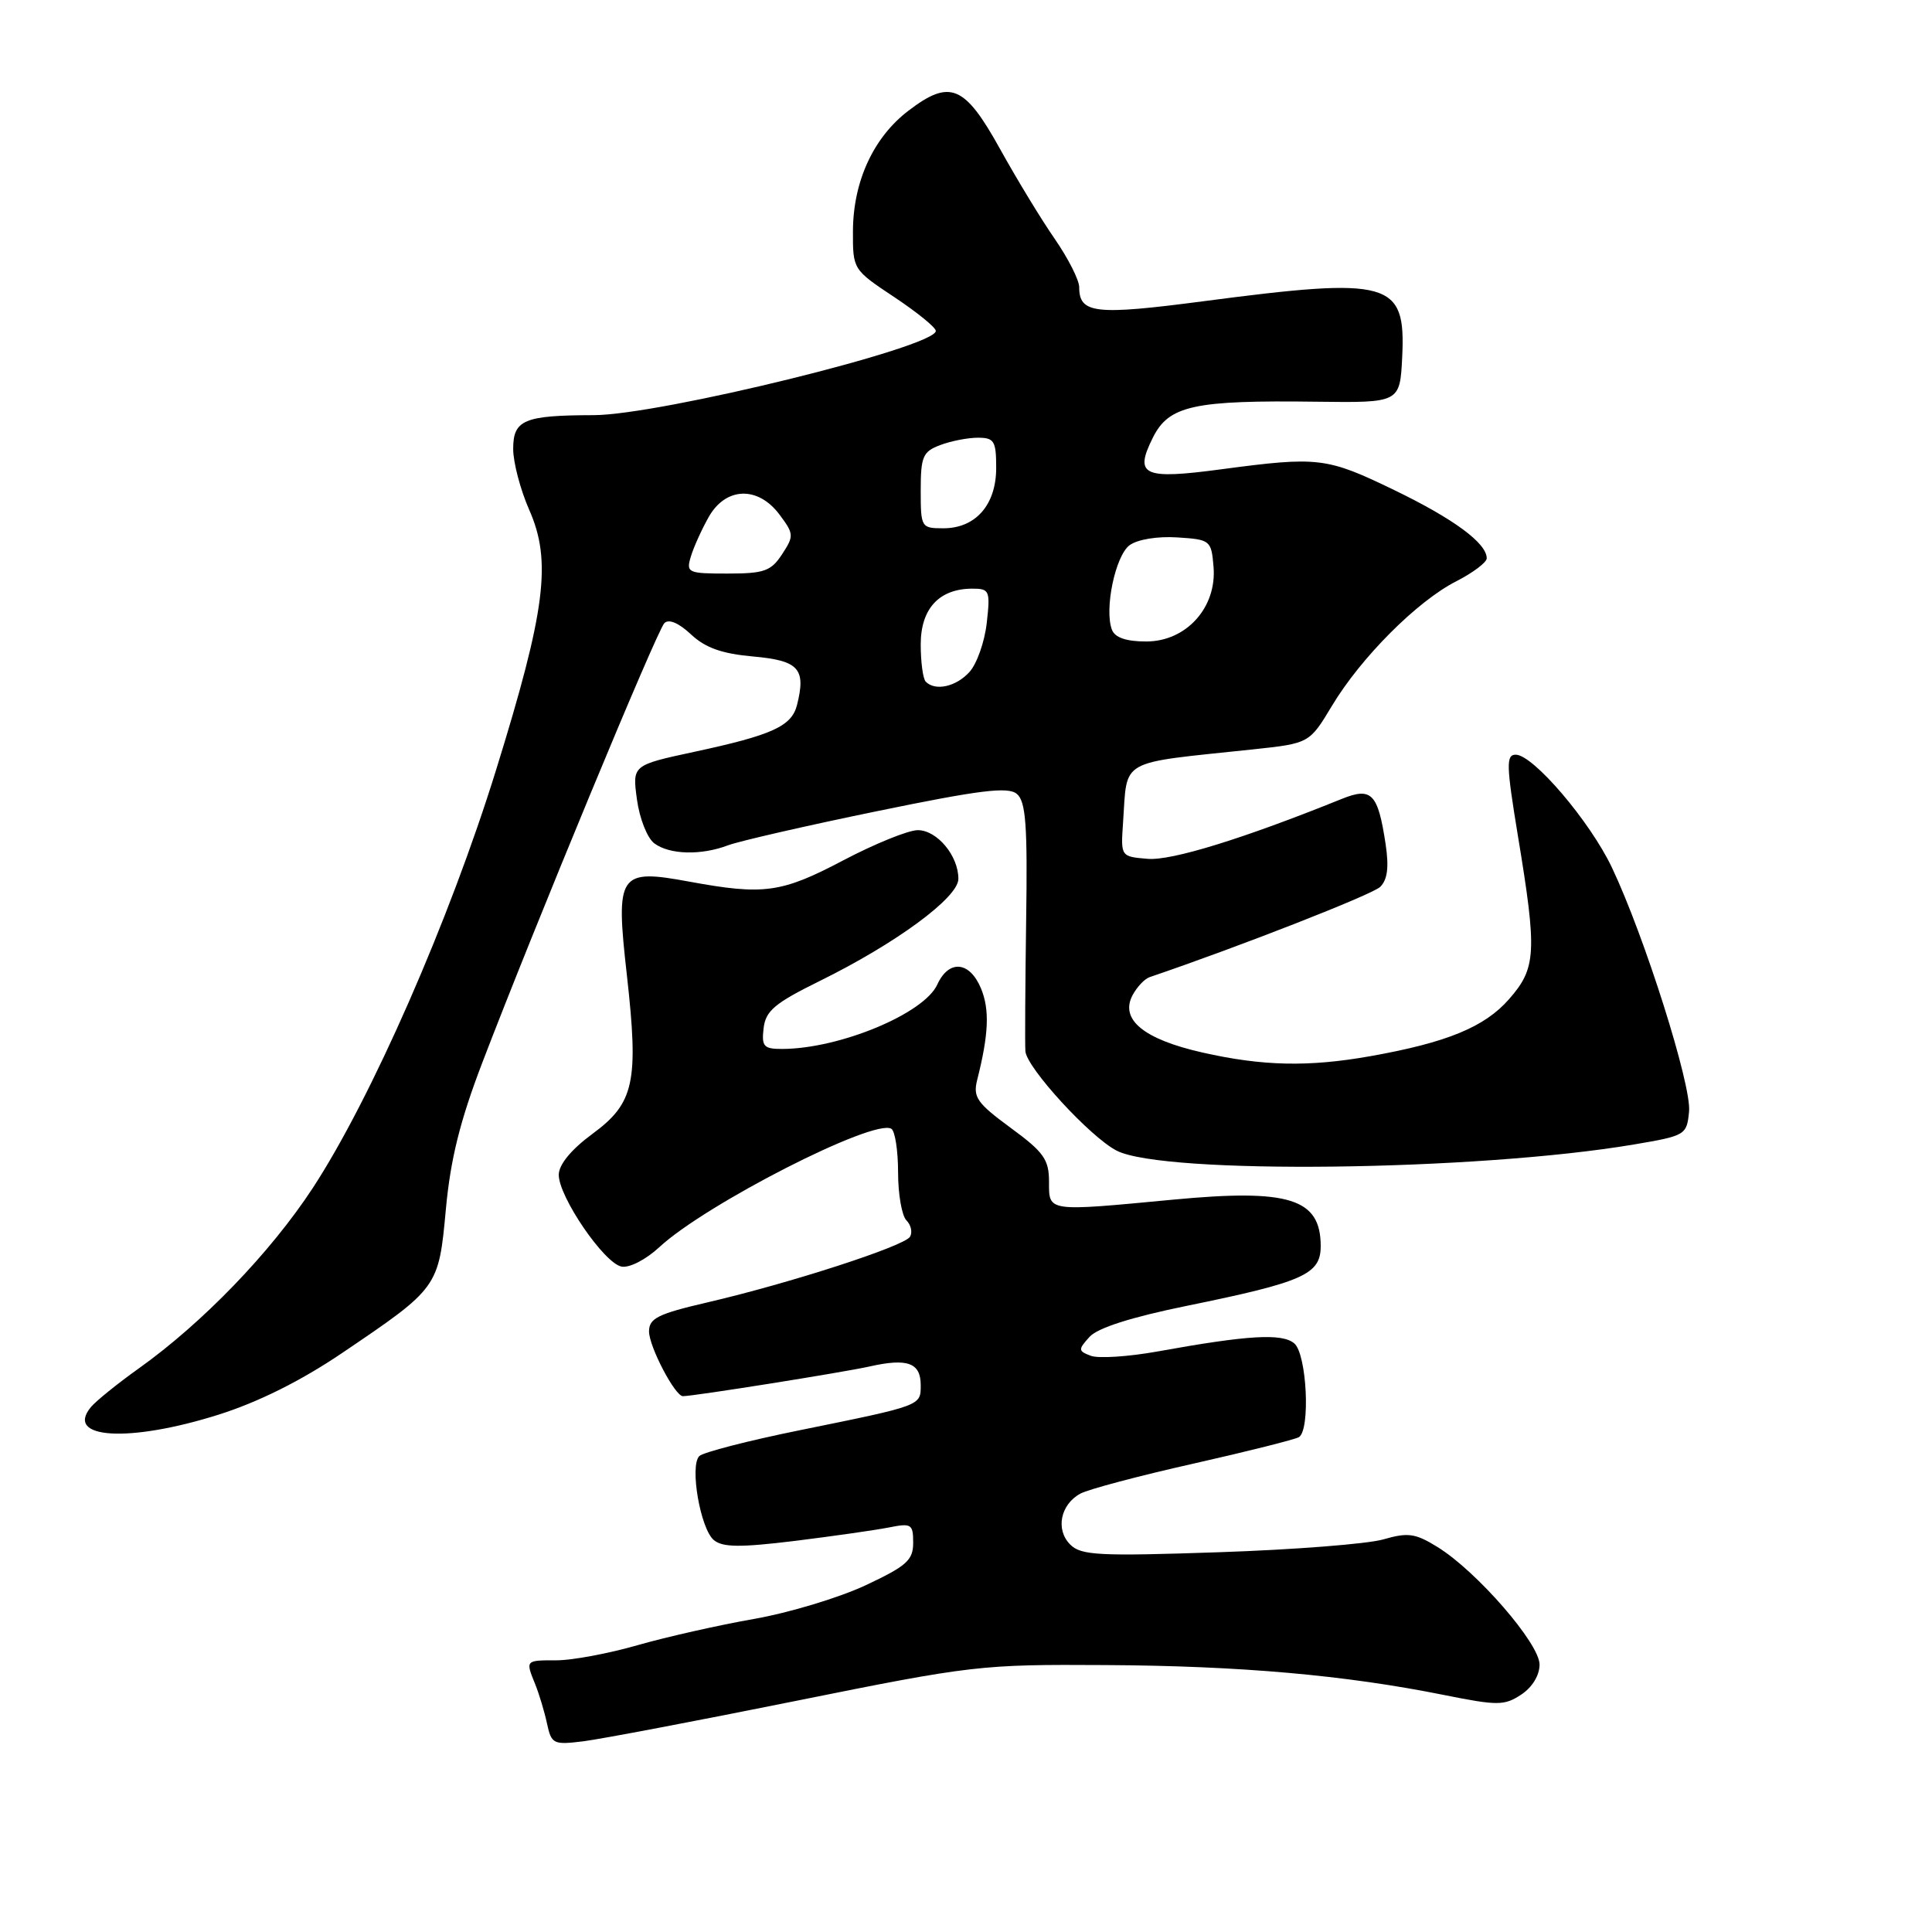 <?xml version="1.0" encoding="UTF-8" standalone="no"?>
<!DOCTYPE svg PUBLIC "-//W3C//DTD SVG 1.1//EN" "http://www.w3.org/Graphics/SVG/1.1/DTD/svg11.dtd" >
<svg xmlns="http://www.w3.org/2000/svg" xmlns:xlink="http://www.w3.org/1999/xlink" version="1.1" viewBox="0 0 256 256">
 <g >
 <path fill="currentColor"
d=" M 105.50 225.37 C 128.85 220.66 129.96 220.53 146.50 220.63 C 164.33 220.73 178.23 221.96 191.31 224.59 C 198.44 226.02 199.33 226.02 201.56 224.55 C 203.02 223.59 204.00 222.00 204.00 220.56 C 204.00 217.78 195.69 208.21 190.48 204.99 C 187.54 203.17 186.57 203.03 183.29 203.98 C 181.20 204.58 171.39 205.35 161.47 205.68 C 145.61 206.22 143.24 206.10 141.81 204.66 C 139.83 202.69 140.51 199.33 143.18 197.90 C 144.25 197.33 150.99 195.54 158.17 193.93 C 165.35 192.31 171.62 190.73 172.11 190.43 C 173.66 189.48 173.16 179.38 171.49 178.00 C 169.86 176.64 165.36 176.91 153.42 179.07 C 149.53 179.77 145.53 180.03 144.54 179.65 C 142.85 179.01 142.84 178.83 144.37 177.14 C 145.45 175.95 149.91 174.53 157.26 173.03 C 172.73 169.87 175.00 168.86 175.00 165.12 C 175.00 158.81 170.84 157.50 155.44 158.96 C 138.65 160.55 139.00 160.60 139.00 156.59 C 139.00 153.64 138.31 152.66 133.91 149.44 C 129.45 146.16 128.91 145.38 129.48 143.10 C 131.01 137.06 131.15 133.78 129.99 130.98 C 128.49 127.36 125.73 127.11 124.20 130.45 C 122.45 134.31 111.27 138.96 103.68 138.99 C 101.20 139.00 100.90 138.68 101.18 136.25 C 101.45 133.94 102.65 132.93 108.59 130.00 C 118.74 125.00 126.97 118.94 126.99 116.47 C 127.01 113.41 124.17 110.00 121.61 110.00 C 120.36 110.00 115.92 111.80 111.74 114.00 C 103.54 118.32 101.22 118.64 91.33 116.82 C 81.96 115.09 81.54 115.72 83.07 129.26 C 84.65 143.38 84.05 146.17 78.49 150.25 C 75.72 152.29 74.06 154.29 74.04 155.64 C 73.99 158.52 80.04 167.39 82.36 167.83 C 83.40 168.03 85.59 166.90 87.36 165.26 C 93.48 159.57 115.83 148.16 118.11 149.57 C 118.60 149.87 119.00 152.48 119.00 155.36 C 119.00 158.24 119.50 161.10 120.11 161.71 C 120.72 162.32 120.93 163.30 120.58 163.88 C 119.80 165.13 104.64 170.04 93.75 172.57 C 87.16 174.10 86.00 174.68 86.00 176.43 C 86.01 178.44 89.44 185.00 90.49 185.00 C 91.93 185.00 111.70 181.85 115.20 181.07 C 120.25 179.93 122.00 180.57 122.00 183.54 C 122.00 186.28 122.17 186.22 106.03 189.50 C 99.18 190.89 93.16 192.44 92.66 192.94 C 91.36 194.24 92.81 202.60 94.59 204.07 C 95.76 205.04 98.08 205.06 105.31 204.18 C 110.38 203.55 115.99 202.75 117.77 202.40 C 120.77 201.80 121.00 201.94 121.00 204.43 C 121.00 206.74 120.13 207.51 114.65 210.08 C 111.16 211.71 104.52 213.71 99.90 214.52 C 95.28 215.33 88.35 216.89 84.50 217.99 C 80.65 219.10 75.82 220.00 73.75 220.00 C 69.59 220.00 69.62 219.97 70.93 223.20 C 71.44 224.47 72.14 226.79 72.48 228.37 C 73.07 231.10 73.32 231.22 77.30 230.73 C 79.61 230.44 92.30 228.03 105.50 225.37 Z  M 28.96 187.45 C 34.22 185.79 39.87 182.97 45.26 179.33 C 58.11 170.64 58.12 170.63 59.08 160.23 C 59.69 153.62 60.95 148.54 63.88 140.88 C 70.77 122.87 87.05 83.55 88.03 82.57 C 88.62 81.98 89.94 82.54 91.56 84.06 C 93.46 85.84 95.65 86.62 99.81 86.99 C 105.85 87.53 106.82 88.61 105.61 93.41 C 104.90 96.23 102.34 97.40 92.00 99.62 C 83.78 101.39 83.78 101.39 84.40 105.94 C 84.74 108.45 85.77 111.06 86.70 111.75 C 88.73 113.26 92.91 113.36 96.49 112.00 C 97.93 111.46 106.80 109.42 116.19 107.49 C 129.83 104.68 133.56 104.22 134.73 105.19 C 135.93 106.19 136.16 109.30 135.97 121.96 C 135.85 130.51 135.80 138.31 135.87 139.29 C 136.03 141.48 144.47 150.68 147.97 152.47 C 154.21 155.67 195.64 155.17 216.50 151.65 C 223.35 150.49 223.51 150.40 223.81 147.27 C 224.15 143.80 217.89 124.01 213.59 114.96 C 210.69 108.84 203.15 100.00 200.84 100.00 C 199.55 100.00 199.59 101.39 201.13 110.75 C 203.69 126.23 203.57 128.28 199.95 132.40 C 196.71 136.10 191.70 138.15 181.57 139.95 C 173.38 141.40 167.30 141.27 159.31 139.46 C 151.53 137.70 148.35 135.08 150.08 131.85 C 150.66 130.77 151.66 129.71 152.32 129.48 C 164.26 125.42 181.82 118.54 182.88 117.52 C 183.85 116.56 184.06 114.92 183.60 111.84 C 182.58 105.12 181.75 104.26 177.79 105.86 C 164.72 111.14 155.23 114.07 152.07 113.80 C 148.50 113.50 148.50 113.50 148.81 109.00 C 149.41 100.41 147.99 101.21 166.00 99.30 C 173.50 98.50 173.50 98.50 176.50 93.51 C 180.35 87.11 187.77 79.67 192.95 77.03 C 195.18 75.89 197.00 74.52 197.00 73.98 C 197.00 71.97 192.63 68.75 184.73 64.93 C 175.78 60.60 174.70 60.47 161.85 62.18 C 151.45 63.57 150.25 63.01 152.77 57.97 C 154.89 53.73 158.19 53.01 174.50 53.23 C 185.50 53.37 185.50 53.37 185.80 47.28 C 186.28 37.25 184.22 36.67 159.50 39.91 C 145.10 41.80 143.00 41.56 143.00 38.05 C 143.00 37.11 141.54 34.23 139.75 31.64 C 137.96 29.06 134.70 23.69 132.50 19.72 C 127.81 11.26 125.89 10.46 120.37 14.67 C 115.74 18.20 113.05 24.03 113.02 30.61 C 113.00 35.70 113.02 35.73 118.50 39.37 C 121.52 41.38 124.00 43.39 124.00 43.85 C 124.00 45.99 87.45 54.99 78.67 55.01 C 69.42 55.03 68.00 55.63 68.00 59.49 C 68.00 61.28 68.96 64.91 70.12 67.55 C 73.13 74.34 72.30 80.85 65.74 102.00 C 59.56 121.94 49.18 145.60 41.43 157.44 C 35.83 165.98 26.85 175.29 18.38 181.33 C 15.57 183.33 12.72 185.64 12.05 186.44 C 8.53 190.68 17.12 191.19 28.96 187.45 Z  M 122.67 90.33 C 122.30 89.97 122.00 87.74 122.00 85.39 C 122.00 80.64 124.45 78.00 128.85 78.00 C 131.12 78.00 131.23 78.27 130.75 82.54 C 130.47 85.04 129.44 87.96 128.46 89.04 C 126.70 90.99 123.94 91.61 122.67 90.33 Z  M 147.34 83.45 C 146.30 80.74 147.79 73.63 149.68 72.24 C 150.74 71.47 153.39 71.04 156.00 71.21 C 160.38 71.49 160.51 71.59 160.80 75.11 C 161.25 80.49 157.19 85.00 151.88 85.00 C 149.24 85.00 147.74 84.49 147.34 83.45 Z  M 91.54 73.75 C 91.91 72.51 92.98 70.15 93.91 68.50 C 96.17 64.51 100.44 64.37 103.29 68.19 C 105.20 70.74 105.22 71.02 103.63 73.44 C 102.17 75.68 101.25 76.00 96.41 76.00 C 91.13 76.00 90.90 75.89 91.54 73.75 Z  M 122.00 64.98 C 122.00 60.50 122.28 59.84 124.57 58.98 C 125.98 58.44 128.23 58.00 129.57 58.00 C 131.74 58.00 132.00 58.43 132.00 62.00 C 132.00 66.89 129.28 70.00 125.00 70.00 C 122.06 70.00 122.00 69.89 122.00 64.98 Z "/>
</g>
</svg>